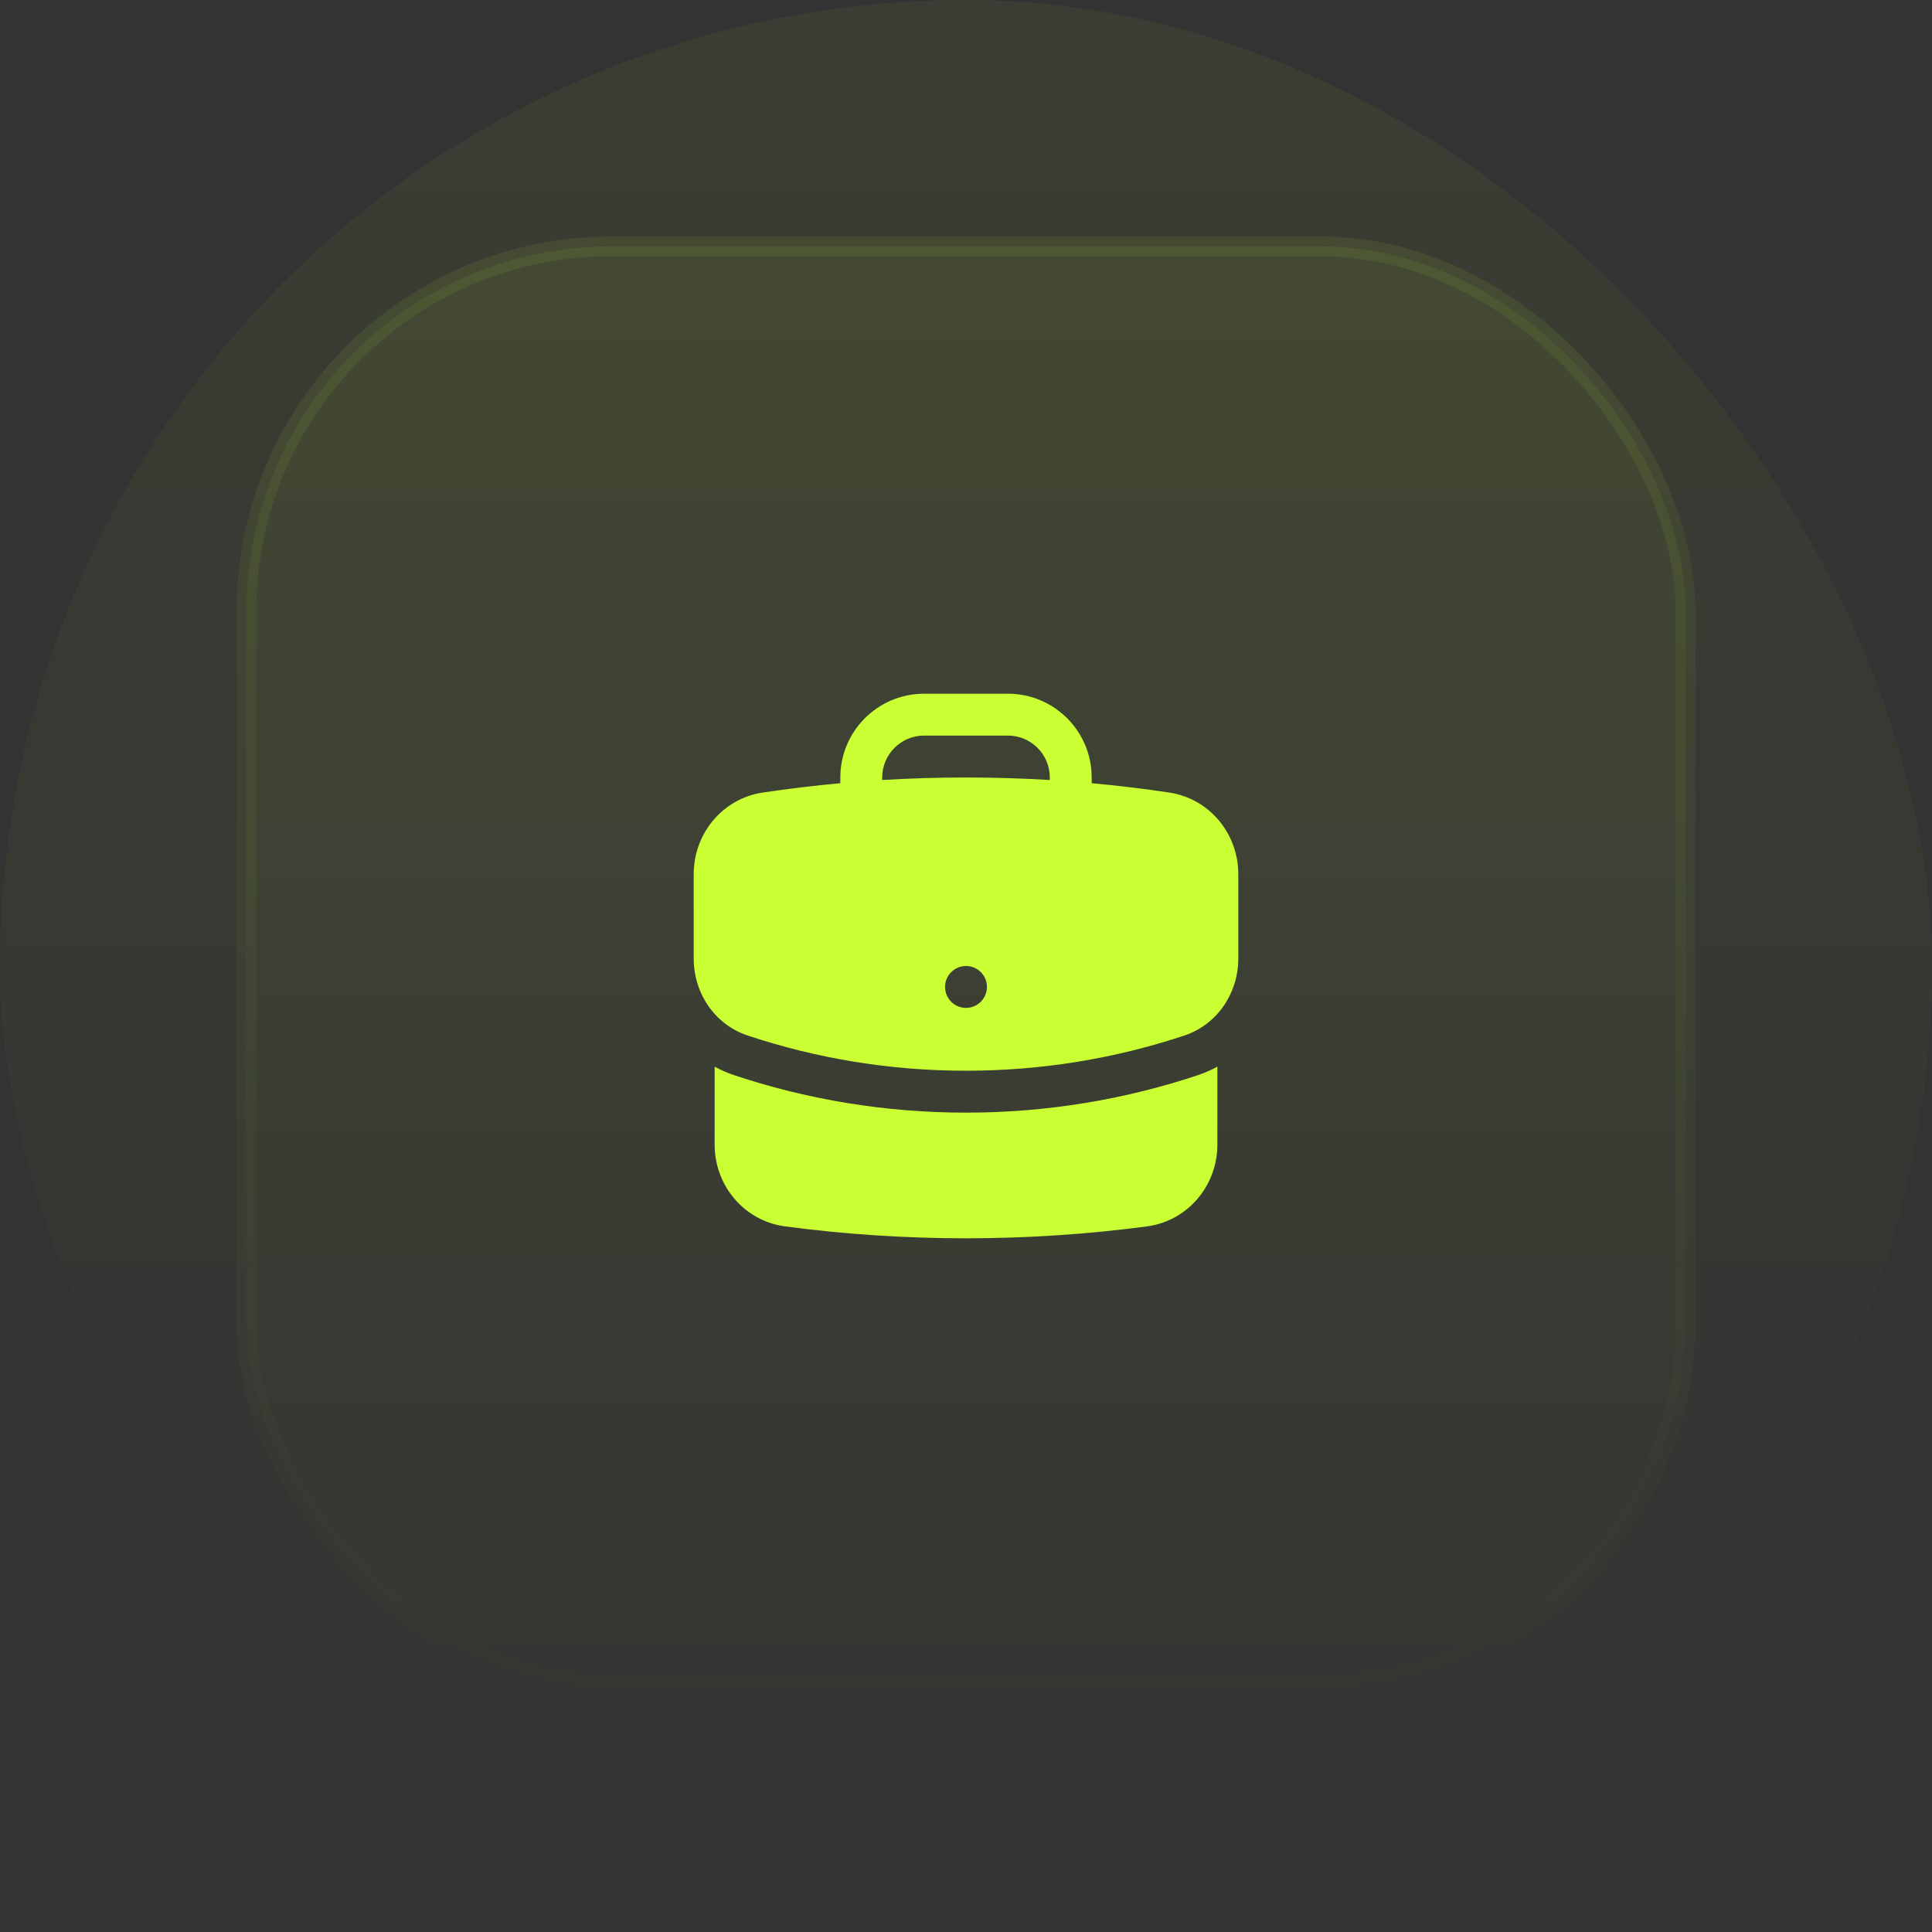 <svg width="98" height="98" viewBox="0 0 98 98" fill="none" xmlns="http://www.w3.org/2000/svg" xmlns:xlink="http://www.w3.org/1999/xlink">
	<rect x="0" y="0" width="98" height="98" fill="#333333" stroke="none"/>
	<desc>
			Created with Pixso.
	</desc>
	<defs>
		<clipPath id="clip103_144">
			<rect id="Icon" width="34" height="34" transform="translate(32 32)" fill="white" fill-opacity="0"/>
		</clipPath>
		<linearGradient id="paint_linear_53_623_0" x1="49" y1="0" x2="49" y2="98" gradientUnits="userSpaceOnUse">
			<stop stop-color="#CAFF33"/>
			<stop offset="1" stop-color="#CAFF33" stop-opacity="0"/>
		</linearGradient>
		<linearGradient id="paint_linear_53_624_0" x1="49" y1="-37" x2="49" y2="203" gradientUnits="userSpaceOnUse">
			<stop stop-color="#CAFF33"/>
			<stop offset="0.468" stop-color="#CAFF33" stop-opacity="0"/>
		</linearGradient>
		<linearGradient id="paint_linear_53_624_1" x1="49" y1="-116.5" x2="49" y2="153" gradientUnits="userSpaceOnUse">
			<stop stop-color="#CAFF33"/>
			<stop offset="0.716" stop-color="#CAFF33" stop-opacity="0"/>
		</linearGradient>
	</defs>
	<rect id="Icon Container" rx="49" width="98" height="98" fill="url(#paint_linear_53_623_0)" fill-opacity="0.05"/>
	<rect id="Icon" rx="18.5" width="73" height="73" transform="translate(12.5 12.5)" fill="url(#paint_linear_53_624_0)" fill-opacity="0.1"/>
	<g clip-path="url(#clip103_144)">
		<path id="Subtract" d="M46.875 35.188C44.527 35.188 42.625 37.09 42.625 39.438L42.625 39.728C41.304 39.849 39.994 40.007 38.695 40.201C36.635 40.51 35.188 42.301 35.188 44.333L35.188 48.63C35.188 50.346 36.227 51.963 37.931 52.529C41.411 53.686 45.134 54.312 49 54.312C52.866 54.312 56.589 53.686 60.069 52.529C61.773 51.963 62.812 50.346 62.812 48.63L62.812 44.333C62.812 42.301 61.365 40.51 59.305 40.201C58.006 40.007 56.696 39.849 55.375 39.728L55.375 39.438C55.375 37.09 53.473 35.188 51.125 35.188L46.875 35.188ZM53.25 39.566L53.25 39.438C53.25 38.264 52.299 37.312 51.125 37.312L46.875 37.312C45.701 37.312 44.75 38.264 44.75 39.438L44.75 39.566C46.156 39.481 47.573 39.438 49 39.438C50.427 39.438 51.844 39.481 53.25 39.566ZM50.062 50.062C50.062 50.649 49.587 51.125 49 51.125C48.413 51.125 47.938 50.649 47.938 50.062C47.938 49.476 48.413 49 49 49C49.587 49 50.062 49.476 50.062 50.062ZM36.25 54.106L36.25 58.067C36.25 60.123 37.733 61.931 39.824 62.208C42.827 62.607 45.89 62.812 49 62.812C52.11 62.812 55.173 62.607 58.176 62.208C60.267 61.931 61.75 60.123 61.75 58.067L61.75 54.106C61.434 54.279 61.097 54.427 60.74 54.545C57.046 55.774 53.097 56.438 49 56.438C44.903 56.438 40.954 55.774 37.26 54.545C36.903 54.427 36.566 54.279 36.25 54.106Z" fill="#CAFF33" fill-opacity="1" fill-rule="evenodd"/>
	</g>
	<rect id="Icon" rx="18.5" width="73" height="73" transform="translate(12.5 12.5)" stroke="url(#paint_linear_53_624_1)" stroke-opacity="0.2" stroke-width="1"/>
</svg>
